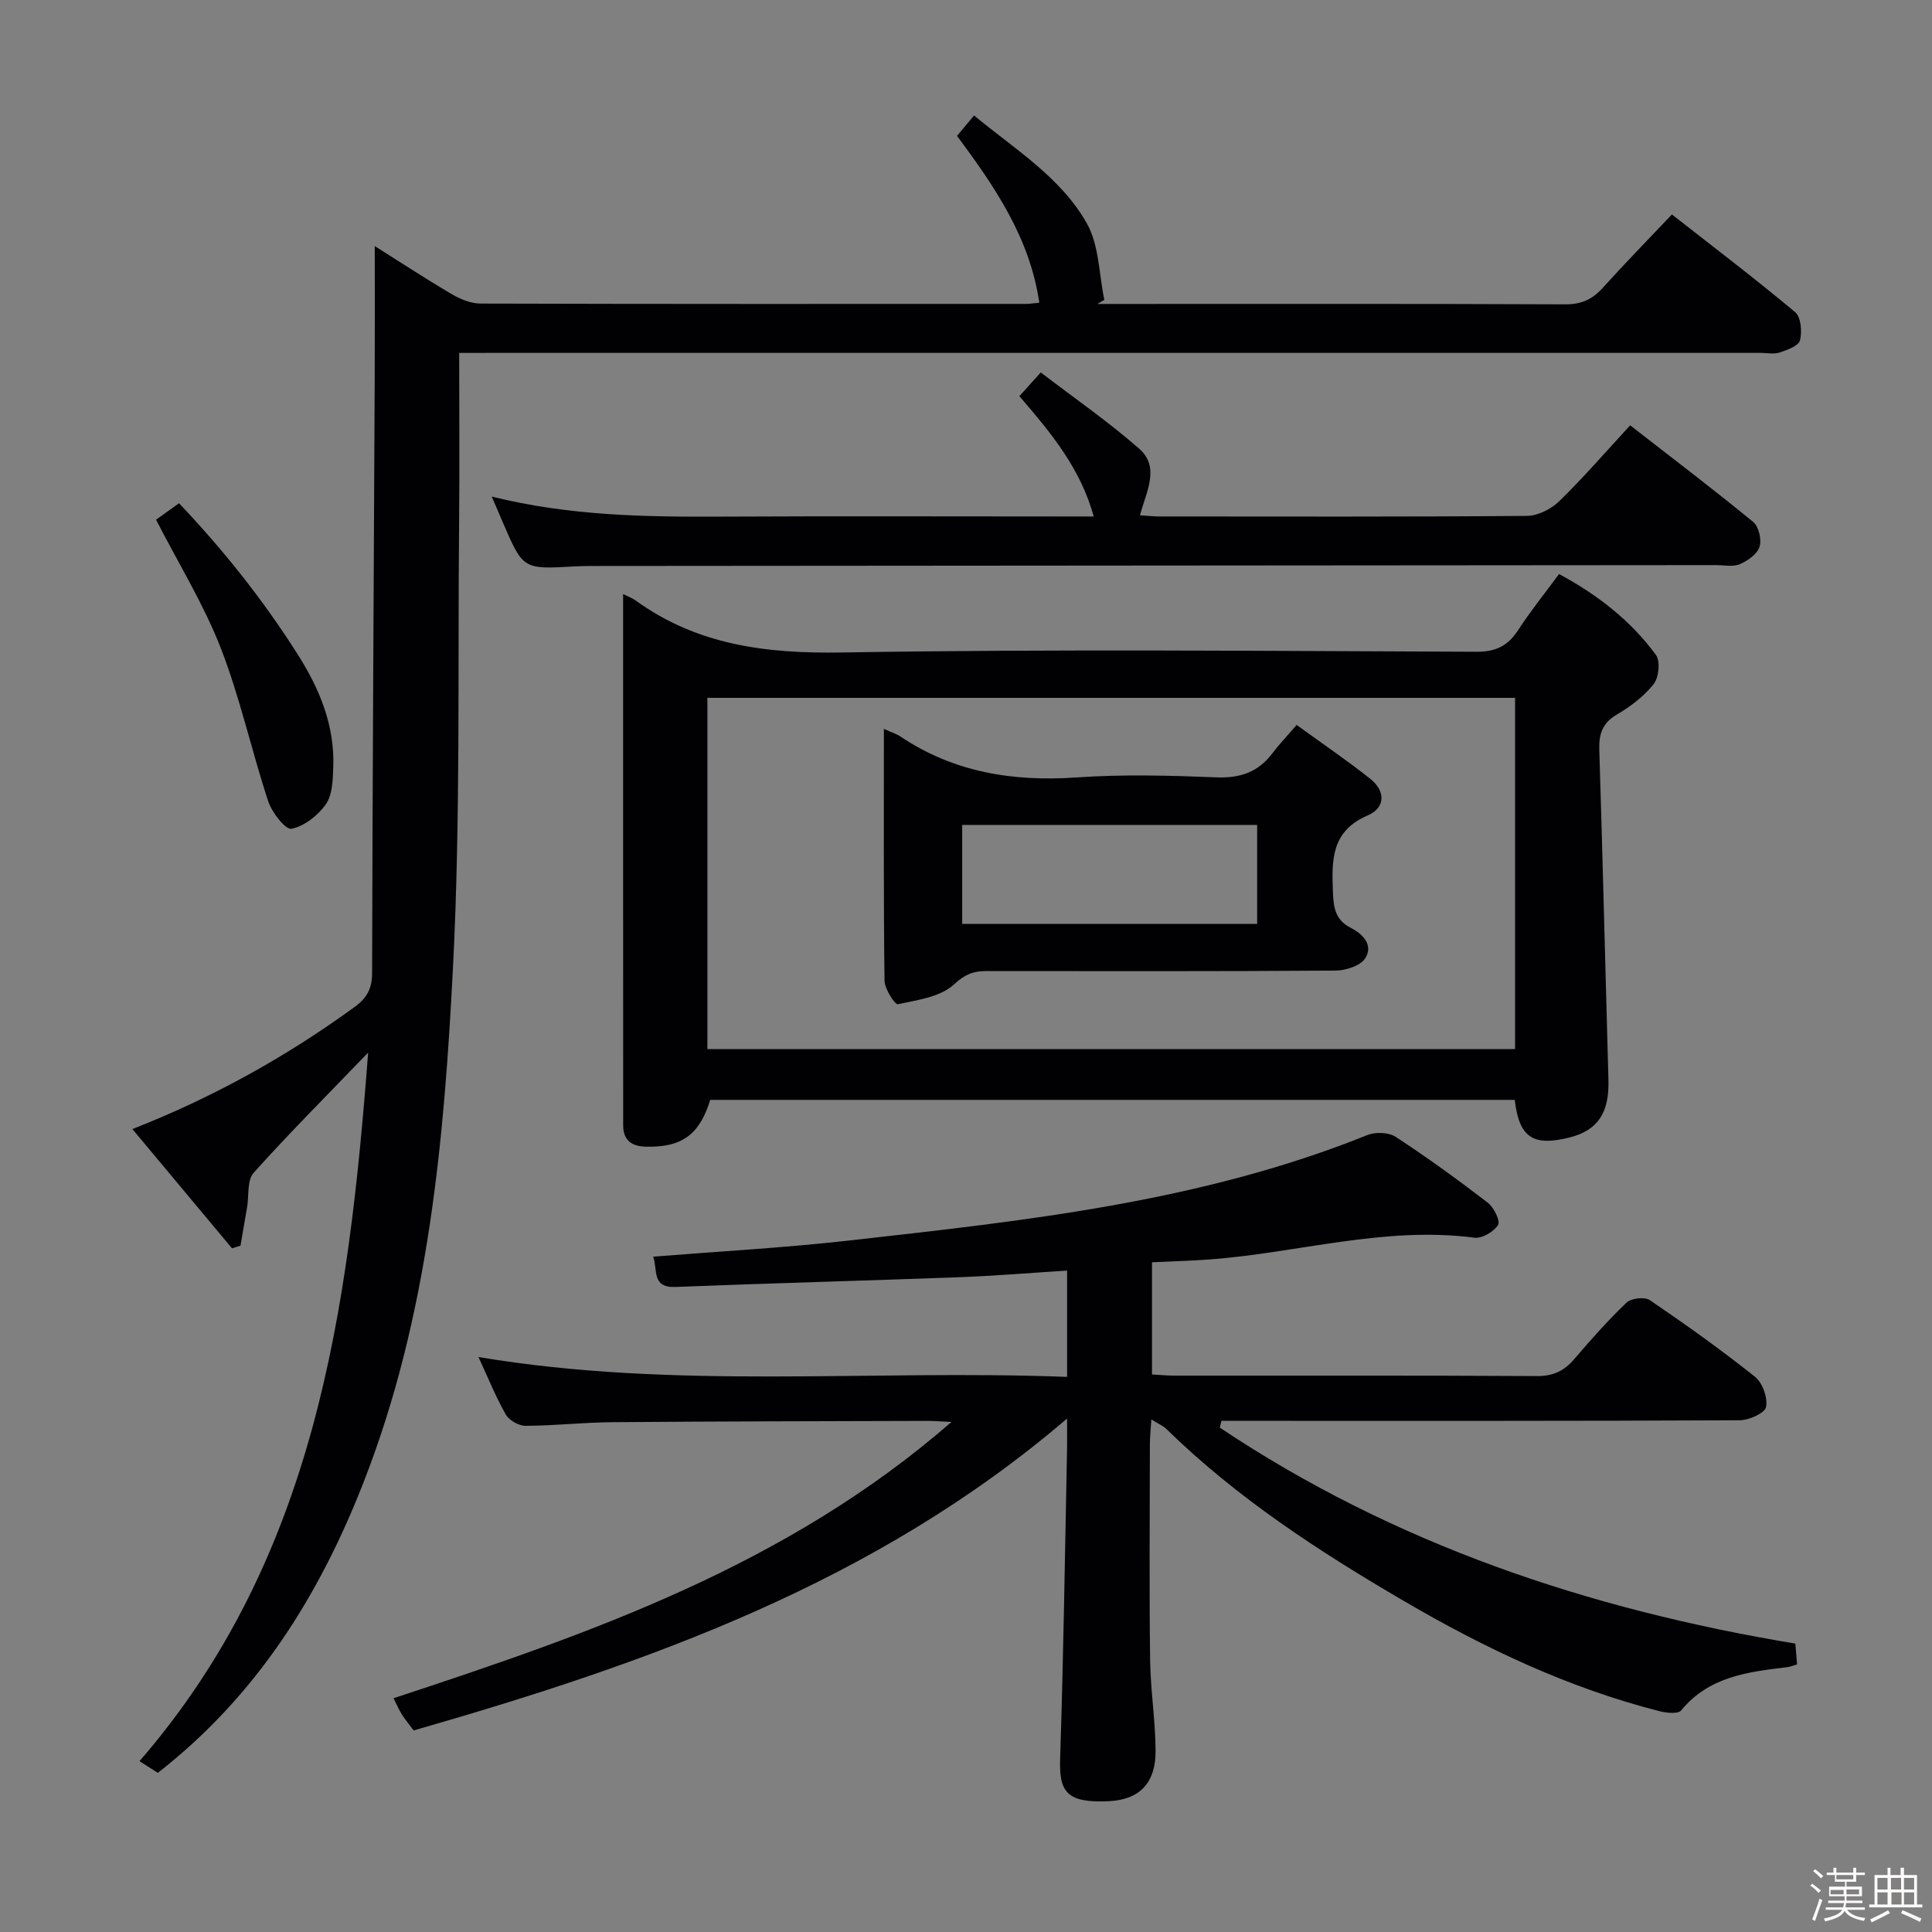<svg enable-background="new 0 0 400 400" viewBox="0 0 400 400" xmlns="http://www.w3.org/2000/svg"><rect x="0" y="0" width="400" height="400" fill="#808080" stroke="none"/><path d="m374.8 390.4.4-.4c.7.5 1.3 1 1.8 1.4l-.5.5c-.5-.6-1.1-1.1-1.7-1.5zm1 7.3-.6-.3c.5-1.4 1.1-2.8 1.5-4.3.2.1.4.2.6.3-.5 1.3-1 2.8-1.5 4.3zm-.4-10.3.4-.4c.4.3 1 .8 1.7 1.4l-.5.5c-.4-.5-1-1-1.6-1.5zm2.5.3h1.7v-1h.6v1h3.5v-1h.6v1h1.8v.5h-1.8v1.4h-2v1h3.2v2h-3.2v.9h3.3v.5h-3.4c0 .3-.1.6-.1.9h4v.5h-3.7c.7.9 1.9 1.5 3.8 1.7-.1.2-.2.4-.3.6-2.1-.4-3.5-1.1-4-2.1-.4 1-1.8 1.7-4 2.2-.1-.2-.2-.4-.3-.6 2.1-.4 3.4-1 3.8-1.8h-3.4v-.5h3.6c.1-.3.1-.6.2-.9h-3.3v-.5h3.4c0-.3 0-.6 0-.9h-3.2v-2h3.3v-1h-2.1v-1.4h-1.7v-.5zm1.1 3.5v1h2.7c0-.3 0-.4 0-.4 0-.1 0-.2 0-.2 0-.1 0-.2 0-.3h-2.7zm1.2-3v.9h3.5v-.9zm4.7 3h-2.6v.6.4h2.6z" fill="#fcfbfa"/><path d="m393.6 386.7h.6v1.5h2.7v6.1h1.1v.6h-11v-.6h1.1v-6.1h2.7v-1.5h.6v1.5h2.1v-1.5zm-2.7 8.8.4.6c-1.2.6-2.5 1.3-3.8 1.9-.1-.2-.2-.4-.3-.6 1.2-.6 2.5-1.2 3.7-1.9zm-2.2-6.7v2.4h2.1v-2.4zm0 3v2.5h2.1v-2.5zm2.8-3v2.4h2.1v-2.4zm.1 3v2.5h2.1v-2.5h-2.2zm5.9 6.1c-1.4-.7-2.7-1.3-3.9-1.8l.3-.6c1.5.6 2.7 1.2 3.9 1.7zm-1.2-9.1h-2.1v2.4h2.1zm-2.1 3v2.5h2.1v-2.5z" fill="#fcfbfa"/><g fill="#010104"><path d="m197 294.4c-2.62-.12-3.7-.22-4.79-.22-21.83.07-43.66.09-65.48.27-5.98.05-11.95.73-17.93.75-1.4.01-3.39-1.14-4.08-2.34-2.05-3.58-3.59-7.45-5.66-11.9 40.7 6.82 81.04 2.54 121.87 4.11 0-4.19 0-7.63 0-11.08 0-3.46 0-6.92 0-10.93-7.77.49-15 1.1-22.25 1.37-19.62.73-39.24 1.25-58.86 2.02-4.98.19-3.61-3.62-4.59-6.27 13.55-1.09 27-1.82 40.36-3.32 36.46-4.1 72.99-7.96 107.48-21.85 1.68-.68 4.42-.59 5.87.35 6.54 4.27 12.87 8.87 19.07 13.63 1.27.97 2.67 3.8 2.15 4.62-.88 1.41-3.33 2.85-4.91 2.64-18.64-2.43-36.57 3.16-54.86 4.51-3.81.28-7.63.38-11.88.58v23.23c1.51.08 3.12.24 4.72.24 25 .02 50-.06 74.99.09 3.35.02 5.61-1.06 7.7-3.5 3.46-4.04 7-8.05 10.85-11.72.96-.91 3.75-1.22 4.81-.5 7.43 5.05 14.76 10.28 21.78 15.87 1.55 1.24 2.66 4.34 2.28 6.25-.25 1.27-3.51 2.74-5.43 2.75-34 .17-67.99.12-101.99.12-1.78 0-3.55 0-5.33 0-.12.47-.24.93-.35 1.4 36.06 24.08 76.18 37.59 119.17 44.72.1 1.26.22 2.68.35 4.3-.8.24-1.39.5-2 .57-8.14.99-16.23 1.92-22 8.97-.63.77-3.02.52-4.45.16-18.84-4.8-36.19-13.02-52.93-22.81-17.59-10.28-34.57-21.31-49.21-35.64-.67-.66-1.62-1.04-3.1-1.96-.13 2.13-.3 3.69-.3 5.25-.02 14.83-.14 29.66.05 44.49.08 6.3 1.1 12.59 1.13 18.89.03 6.56-3.23 10.08-9.61 10.4-8.9.45-10.38-1.97-10.15-8.84.7-21.3.99-42.61 1.43-63.92.04-1.8 0-3.61 0-6.45-39.75 34.03-86.78 50.64-135.27 64.57-.9-1.2-1.74-2.2-2.44-3.3-.61-.95-1.04-2.01-1.73-3.37 40.94-13.48 81.31-27.45 115.52-57.2z"/><path d="m95.07 73.07c0 12.34.09 23.83-.02 35.32-.29 30.47.3 60.99-1.24 91.41-1.84 36.33-5.06 72.6-18.53 107.07-9.2 23.55-22.16 44.22-42.6 60.18-1.13-.72-2.33-1.48-3.8-2.42 36.4-42 43.27-93.26 47.34-146.7-8.52 8.85-16.34 16.67-23.71 24.89-1.38 1.54-.94 4.71-1.35 7.12-.45 2.65-.91 5.31-1.37 7.96-.59.18-1.18.37-1.76.55-6.83-8.18-13.67-16.36-20.62-24.69 16.91-6.63 31.94-15.05 46-25.27 2.51-1.83 3.62-3.75 3.63-6.98.09-41.14.35-82.27.54-123.41.04-8.9.01-17.8.01-27.15 5.31 3.34 10.55 6.78 15.94 9.95 1.77 1.04 3.95 1.94 5.94 1.95 37.66.11 75.33.08 112.99.07.65 0 1.3-.11 2.72-.25-1.98-13.46-9.22-24.01-17.04-34.54 1.1-1.31 2.14-2.56 3.53-4.22 8.47 7.02 17.96 12.79 23.35 22.34 2.55 4.52 2.5 10.51 3.62 15.84-.48.28-.97.56-1.45.84h4.88c30.66 0 61.33-.06 91.99.08 3.31.01 5.59-.99 7.74-3.38 4.55-5.04 9.3-9.9 14.35-15.23 8.65 6.78 17.24 13.3 25.51 20.22 1.21 1.01 1.47 4.04 1.01 5.85-.29 1.14-2.63 1.98-4.21 2.51-1.2.4-2.64.08-3.97.08-87.66 0-175.32 0-262.98 0-1.96.01-3.91.01-6.44.01z"/><path d="m129.01 122.99c1.37.69 2.01.9 2.52 1.28 12.84 9.33 27.19 11.08 42.81 10.82 43.79-.73 87.6-.31 131.4-.15 4 .01 6.46-1.24 8.56-4.47 2.53-3.89 5.46-7.52 8.48-11.62 7.92 4.25 14.8 9.59 20.05 16.72.95 1.29.63 4.67-.44 6.04-2.01 2.55-4.79 4.66-7.63 6.32-3.05 1.79-3.74 4.06-3.64 7.35.71 22.77 1.25 45.55 1.89 68.32.19 6.77-2.19 10.42-8.01 11.89-7.61 1.92-10.47.04-11.39-7.77-55.51 0-111.06 0-166.57 0-2.21 7.23-5.89 9.85-13.27 9.69-3.01-.07-4.75-1.31-4.75-4.45-.02-36.45-.01-72.89-.01-109.97zm17.45 94.21h167.22c0-24.46 0-48.53 0-72.72-55.86 0-111.4 0-167.22 0z"/><path d="m101.81 102.81c16.2 4.02 31.94 4.23 47.73 4.15 23.65-.12 47.3-.03 70.95-.03h5.95c-2.73-9.97-8.86-17.34-15.39-24.91 1.28-1.42 2.45-2.71 4.43-4.91 6.88 5.27 13.94 10.15 20.36 15.77 4.43 3.88 1.44 8.98.18 13.81 1.59.1 2.87.24 4.14.24 25.32.01 50.63.09 75.95-.12 2.28-.02 5.03-1.4 6.71-3.04 5-4.86 9.57-10.16 14.69-15.71 8.61 6.7 17.17 13.2 25.48 20.01 1.15.94 1.78 3.68 1.3 5.14-.49 1.52-2.45 2.9-4.09 3.6-1.42.6-3.28.19-4.94.19-77.61.06-155.22.12-232.83.18-1.16 0-2.33.03-3.49.09-10.64.61-10.64.62-14.81-9.06-.66-1.52-1.31-3.05-2.32-5.4z"/><path d="m32.31 107.6c1.11-.79 2.69-1.93 4.75-3.41 9.26 9.74 17.44 20.05 24.57 31.28 4.57 7.2 7.67 14.72 7.37 23.33-.09 2.62-.15 5.72-1.53 7.7-1.61 2.33-4.46 4.55-7.12 5.09-1.23.25-4.06-3.38-4.82-5.7-3.47-10.52-5.83-21.45-9.83-31.74-3.52-9.03-8.71-17.42-13.39-26.55z"/><path d="m183 150.91c1.63.74 2.59 1.02 3.38 1.55 11.1 7.45 23.34 9.41 36.51 8.5 9.61-.67 19.32-.4 28.96-.02 4.93.2 8.66-1.09 11.6-5 1.4-1.86 3.02-3.54 5-5.85 5.46 3.96 10.51 7.39 15.27 11.17 3.18 2.53 3.12 6-.56 7.57-7.59 3.25-7.45 9.28-7.19 15.89.12 3.23.51 5.76 3.68 7.37 2.52 1.28 4.75 3.6 3 6.32-1 1.56-4.02 2.52-6.14 2.54-24.14.17-48.28.12-72.42.1-2.65 0-4.37.72-6.61 2.79-2.8 2.58-7.55 3.21-11.59 4.07-.59.13-2.74-3.16-2.76-4.88-.21-17.14-.13-34.28-.13-52.12zm77.28 19.88c-20.64 0-40.81 0-61.07 0v20.49h61.07c0-6.89 0-13.46 0-20.49z"/></g></svg>